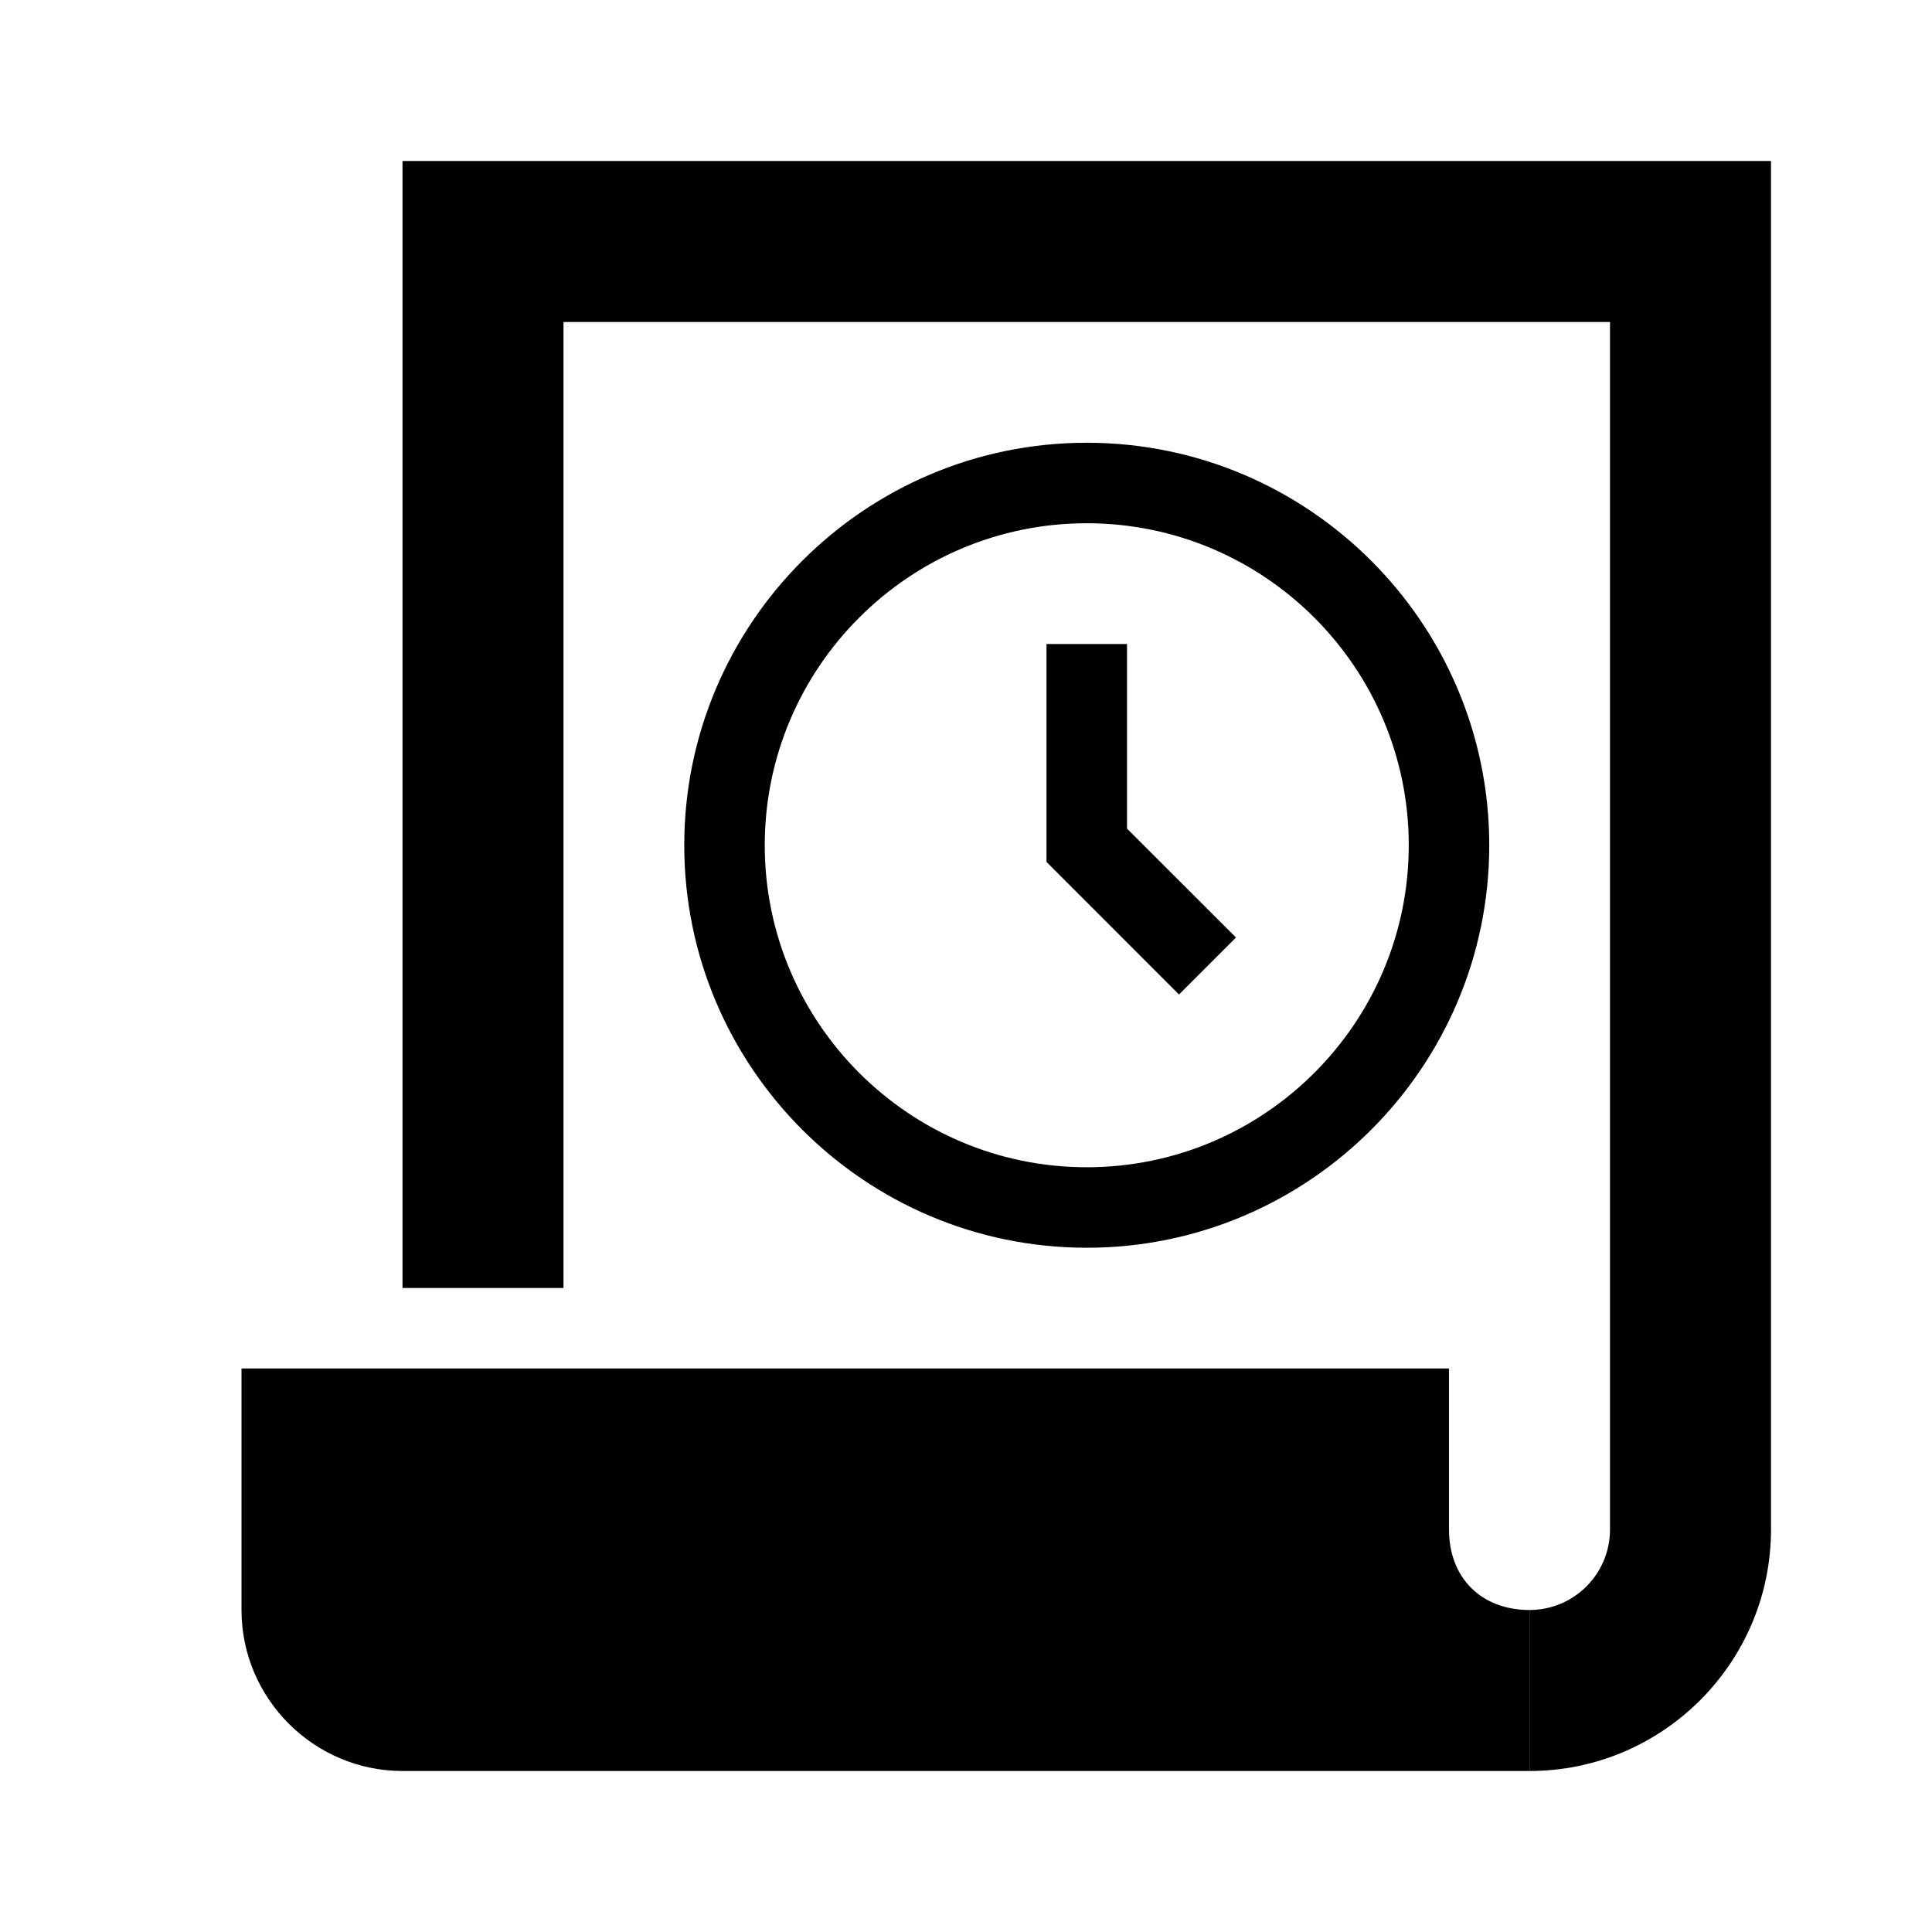 <?xml version="1.0" encoding="utf-8"?>
<!-- Generator: Adobe Illustrator 15.1.0, SVG Export Plug-In . SVG Version: 6.00 Build 0)  -->
<!DOCTYPE svg PUBLIC "-//W3C//DTD SVG 1.1//EN" "http://www.w3.org/Graphics/SVG/1.1/DTD/svg11.dtd">
<svg version="1.1" id="Layer_1" xmlns="http://www.w3.org/2000/svg" xmlns:xlink="http://www.w3.org/1999/xlink" x="0px" y="0px"
	 width="24px" height="24px" viewBox="-0.5 -0.5 24 24" enable-background="new -0.5 -0.5 24 24" xml:space="preserve">
<path d="M18.5,21.5v-2c0.552,0,1-0.448,1-1v-15h-13v12h-2v-14h17v17C21.5,20.154,20.154,21.5,18.5,21.5z"/>
<path d="M18.5,19.5c-0.6,0-1-0.4-1-1v-2h-15v3c0,1.1,0.9,2,2,2h14V19.5z"/>
<path d="M13,15c-2.757,0-5-2.243-5-5s2.243-5,5-5s5,2.243,5,5S15.757,15,13,15z M13,6c-2.206,0-4,1.794-4,4s1.794,4,4,4
	c2.206,0,4-1.794,4-4S15.206,6,13,6z"/>
<polygon points="14.146,11.854 12.5,10.207 12.5,7.5 13.5,7.5 13.5,9.793 14.854,11.146 "/>
</svg>
